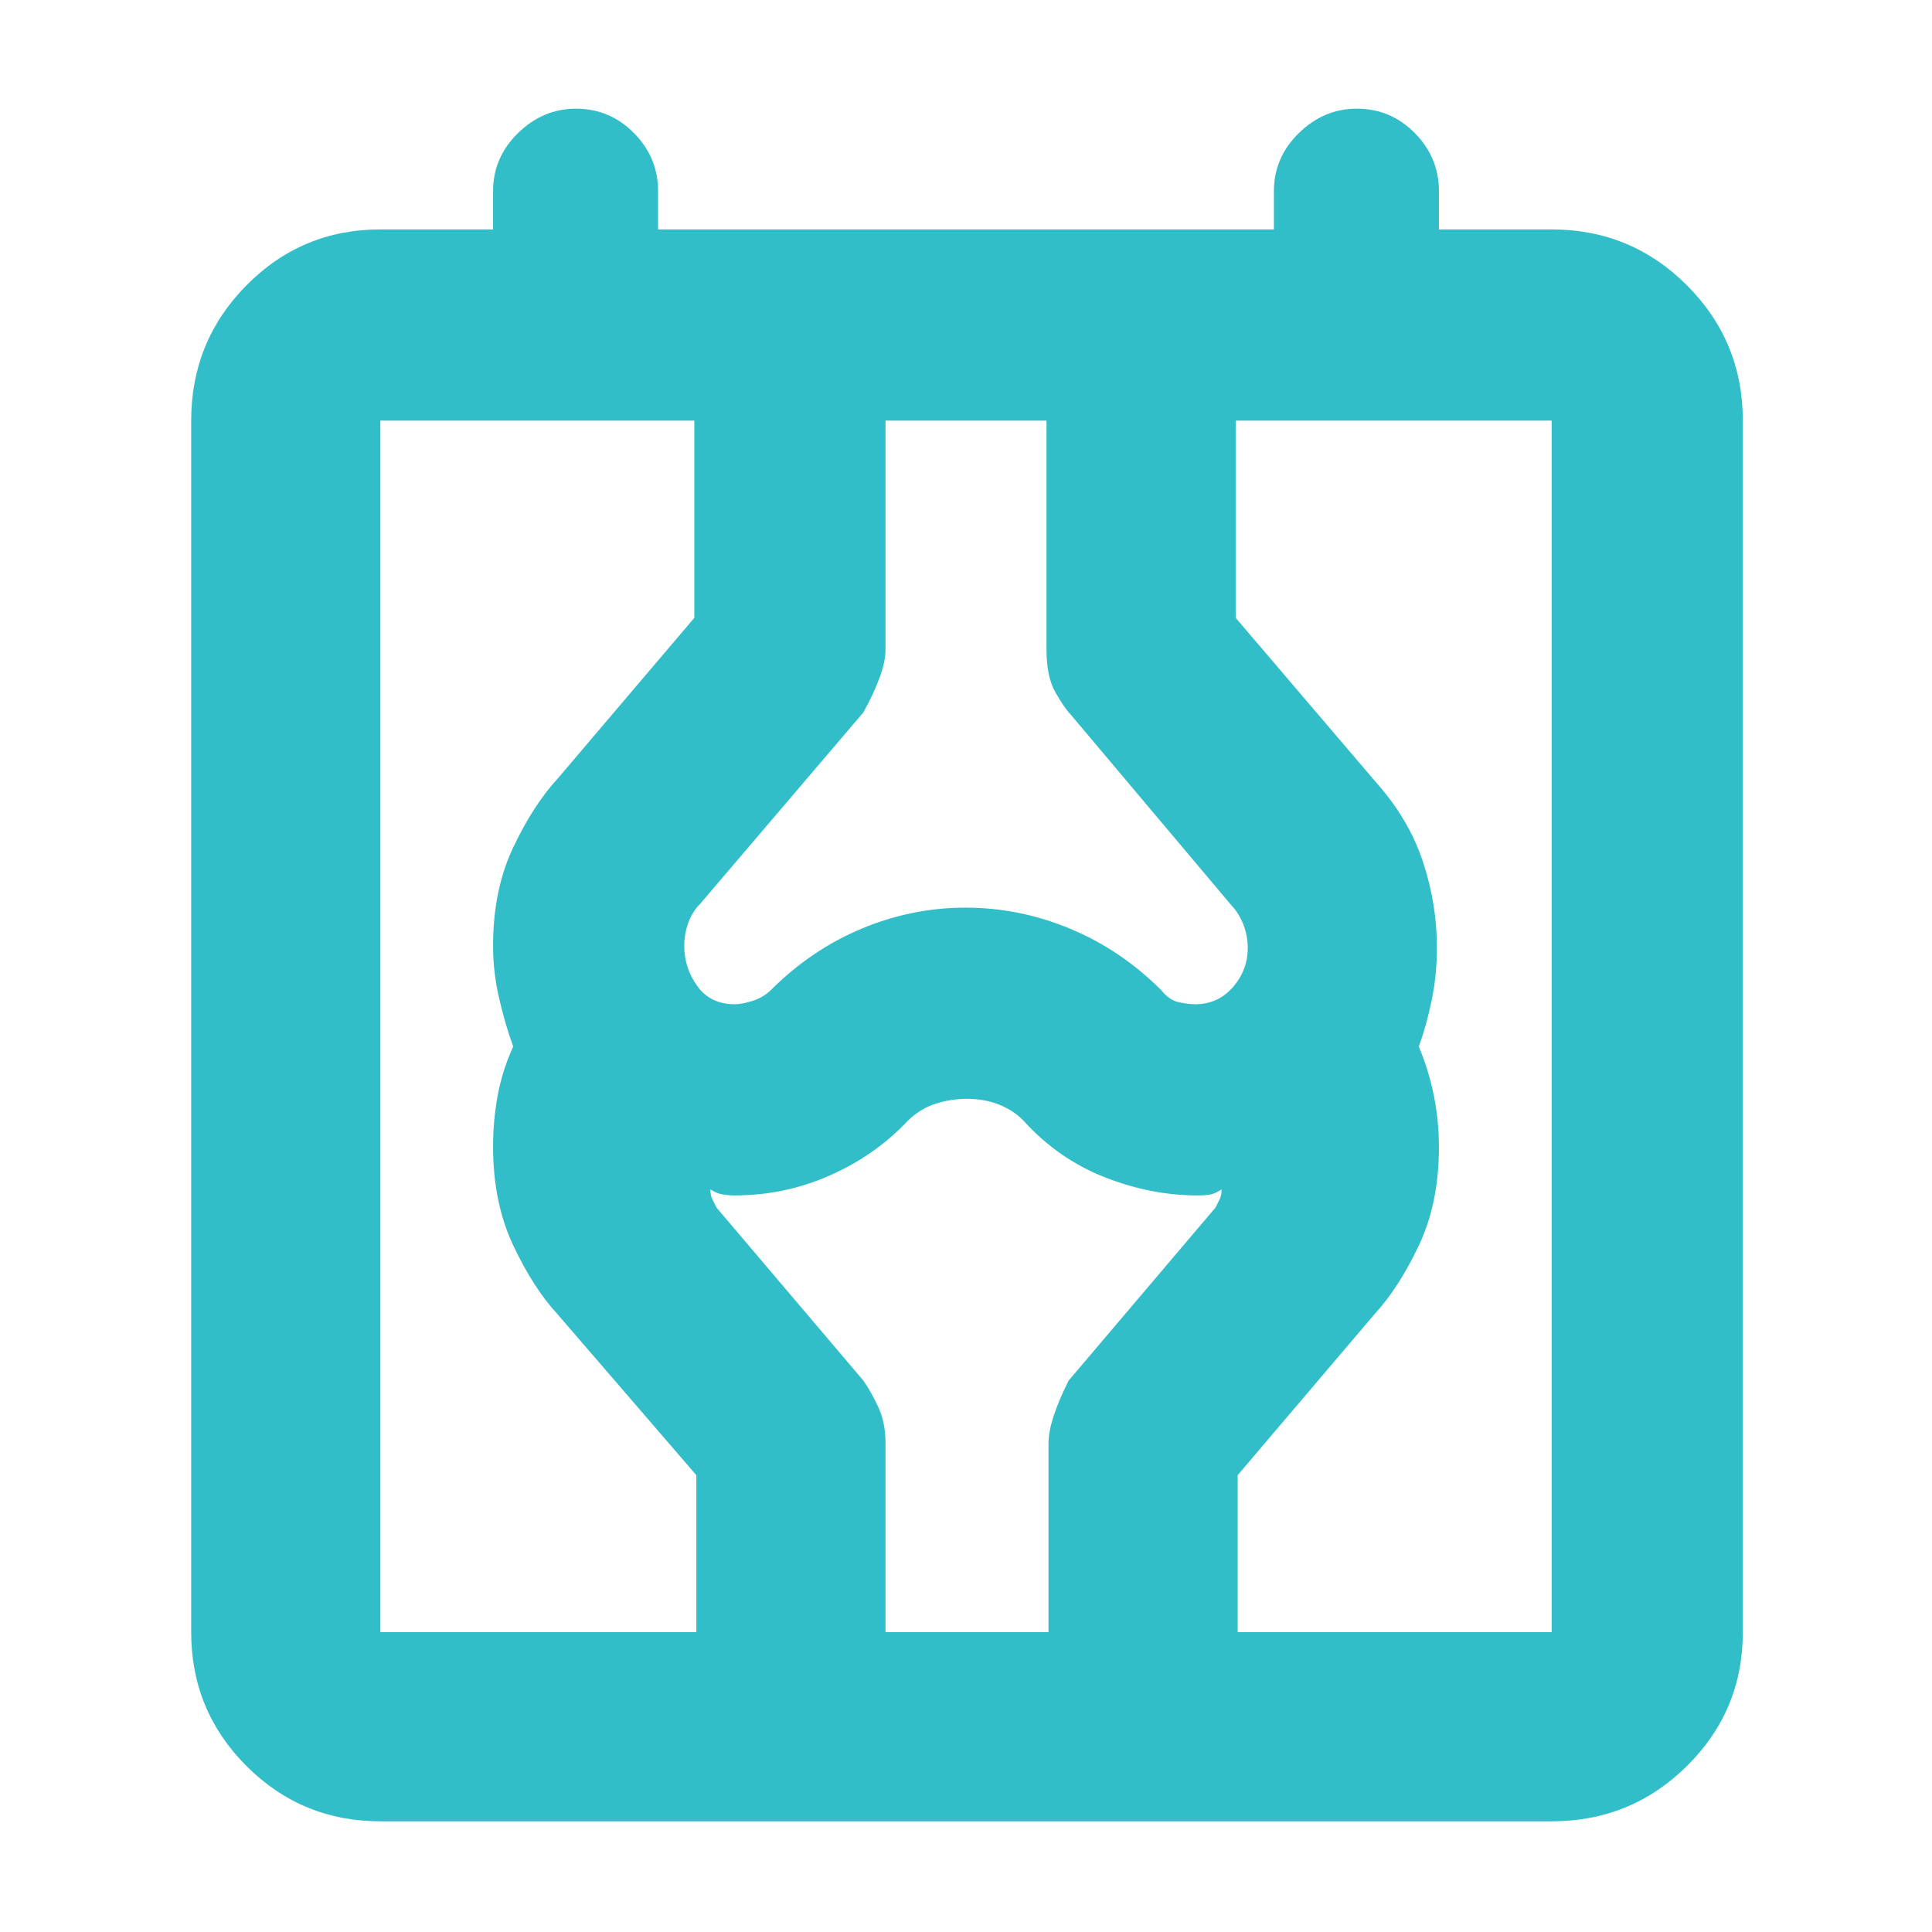 <svg xmlns="http://www.w3.org/2000/svg" height="48" viewBox="0 -960 960 960" width="48"><path fill="rgb(50, 190, 200)" d="M189-55q-39.05 0-66.53-27.47Q95-109.95 95-149v-602q0-39.46 27.47-67.23Q149.95-846 189-846h56v-19q0-16.75 12.39-28.88 12.4-12.12 28.8-12.12 16.83 0 28.82 12.12Q327-881.75 327-865v19h306v-19q0-16.75 12.39-28.88 12.4-12.12 28.8-12.12 16.84 0 28.82 12.12Q715-881.75 715-865v19h56q39.46 0 67.23 27.77Q866-790.46 866-751v602q0 39.05-27.77 66.53Q810.46-55 771-55H189Zm0-94h582v-602H189v602Zm157 0v-78l-69-80q-12-13-22-34.21-10-21.22-10-49.13 0-12.66 2.27-25.16Q249.55-428 255-440q-4-11-7-24t-3-26q0-27.78 10-48.89T277-573l68-80v-98h95v114q0 11-11 31l-81 95q-4 4-6 9.54-2 5.55-2 11.42 0 11.04 6.5 20.04t18.64 9q3.41 0 8.66-1.62 5.26-1.61 9.2-5.38 19.97-20 45.01-30.5 25.03-10.5 51.81-10.5t51.98 10.5Q557-488 577-468q4.1 5.08 8.85 6.04 4.76.96 8.01.96 11.4 0 18.77-8.5Q620-478 620-488.96q0-5.9-2.12-11.47Q615.77-506 612-510l-80-94.96q-3-3.04-7.5-10.87-4.5-7.84-4.5-21.17v-114h94v98l69.84 81.84Q700-553 707-531.97q7 21.02 7 42.97 0 13-2.5 25.5T705-440q5 12 7.5 24.5T715-390q0 27.78-10 48.89T683-307l-68 80v78h-94v-94q0-11 10-31l73-86 2-4q1-2 1-5-3 2-5.41 2.5t-6.59.5q-23 0-46-9t-40.32-28q-4.68-5-11.95-8-7.28-3-16.35-3-8.01 0-15.66 2.5-7.64 2.5-13.72 8.5-16 17-38.51 27-22.51 10-47.49 10-3 0-6-.5t-6-2.5q0 3 1 5l2 4 73 86q4.14 5.95 7.57 13.5Q440-252.95 440-243v94h-94Zm-157 0v-602 602Z"/></svg>